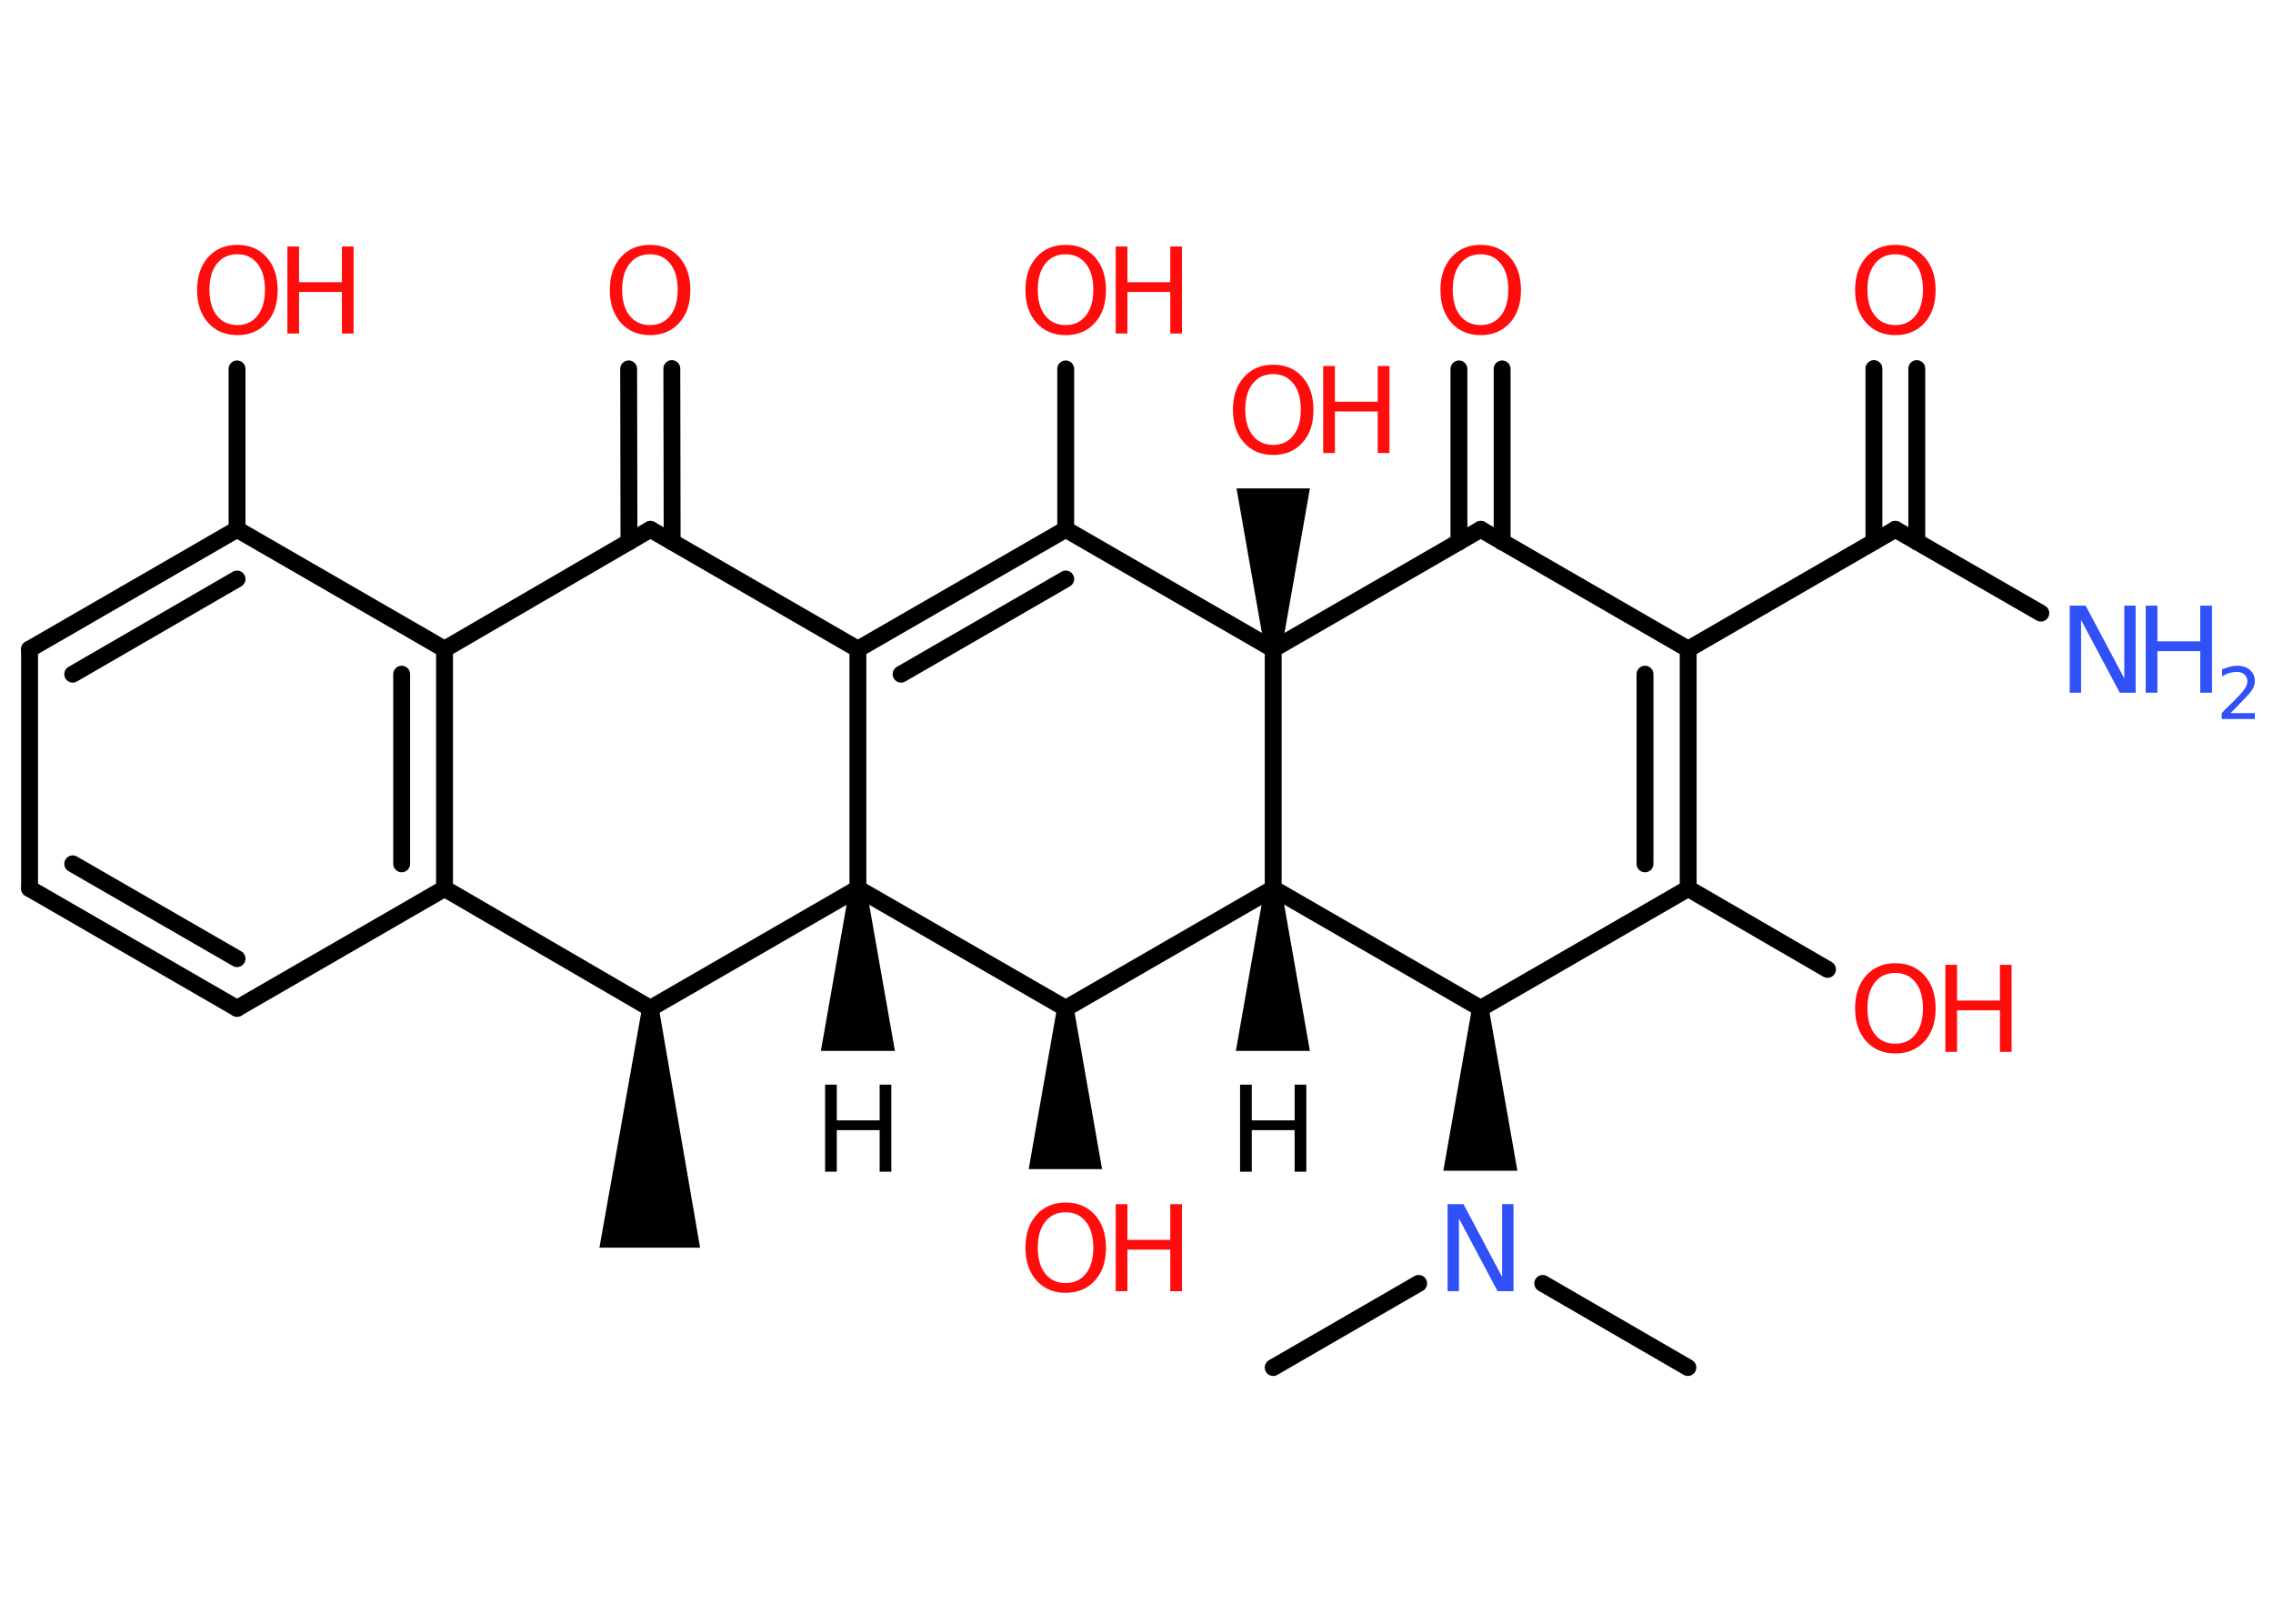 <?xml version='1.0' encoding='UTF-8'?>
<!DOCTYPE svg PUBLIC "-//W3C//DTD SVG 1.1//EN" "http://www.w3.org/Graphics/SVG/1.1/DTD/svg11.dtd">
<svg version='1.2' xmlns='http://www.w3.org/2000/svg' xmlns:xlink='http://www.w3.org/1999/xlink' width='70.0mm' height='50.0mm' viewBox='0 0 70.0 50.0'>
  <desc>Generated by the Chemistry Development Kit (http://github.com/cdk)</desc>
  <g stroke-linecap='round' stroke-linejoin='round' stroke='#000000' stroke-width='.52' fill='#FF0D0D'>
    <rect x='.0' y='.0' width='70.0' height='50.0' fill='#FFFFFF' stroke='none'/>
    <g id='mol1' class='mol'>
      <path id='mol1bnd1' class='bond' d='M26.68 27.36h-.52l-.88 5.0h1.14h1.14z' stroke='none' fill='#000000'/>
      <line id='mol1bnd2' class='bond' x1='26.42' y1='27.36' x2='20.03' y2='31.05'/>
      <path id='mol1bnd3' class='bond' d='M20.29 31.05h-.52l-1.31 7.37h1.55h1.55z' stroke='none' fill='#000000'/>
      <line id='mol1bnd4' class='bond' x1='20.03' y1='31.05' x2='13.69' y2='27.36'/>
      <g id='mol1bnd5' class='bond'>
        <line x1='13.69' y1='27.36' x2='13.69' y2='19.99'/>
        <line x1='12.37' y1='26.6' x2='12.37' y2='20.76'/>
      </g>
      <line id='mol1bnd6' class='bond' x1='13.69' y1='19.99' x2='7.3' y2='16.3'/>
      <line id='mol1bnd7' class='bond' x1='7.3' y1='16.3' x2='7.3' y2='11.36'/>
      <g id='mol1bnd8' class='bond'>
        <line x1='7.3' y1='16.3' x2='.91' y2='19.99'/>
        <line x1='7.3' y1='17.83' x2='2.24' y2='20.76'/>
      </g>
      <line id='mol1bnd9' class='bond' x1='.91' y1='19.99' x2='.91' y2='27.36'/>
      <g id='mol1bnd10' class='bond'>
        <line x1='.91' y1='27.36' x2='7.3' y2='31.05'/>
        <line x1='2.24' y1='26.6' x2='7.3' y2='29.52'/>
      </g>
      <line id='mol1bnd11' class='bond' x1='13.69' y1='27.36' x2='7.3' y2='31.05'/>
      <line id='mol1bnd12' class='bond' x1='13.69' y1='19.99' x2='20.03' y2='16.3'/>
      <g id='mol1bnd13' class='bond'>
        <line x1='19.37' y1='16.69' x2='19.36' y2='11.36'/>
        <line x1='20.7' y1='16.69' x2='20.69' y2='11.35'/>
      </g>
      <line id='mol1bnd14' class='bond' x1='20.03' y1='16.3' x2='26.42' y2='19.99'/>
      <line id='mol1bnd15' class='bond' x1='26.42' y1='27.36' x2='26.42' y2='19.99'/>
      <g id='mol1bnd16' class='bond'>
        <line x1='32.82' y1='16.3' x2='26.42' y2='19.99'/>
        <line x1='32.82' y1='17.83' x2='27.75' y2='20.76'/>
      </g>
      <line id='mol1bnd17' class='bond' x1='32.82' y1='16.3' x2='32.82' y2='11.36'/>
      <line id='mol1bnd18' class='bond' x1='32.82' y1='16.3' x2='39.21' y2='19.99'/>
      <path id='mol1bnd19' class='bond' d='M38.95 19.99h.52l.87 -4.95h-1.13h-1.13z' stroke='none' fill='#000000'/>
      <line id='mol1bnd20' class='bond' x1='39.21' y1='19.99' x2='45.6' y2='16.3'/>
      <g id='mol1bnd21' class='bond'>
        <line x1='44.93' y1='16.69' x2='44.93' y2='11.36'/>
        <line x1='46.26' y1='16.69' x2='46.26' y2='11.36'/>
      </g>
      <line id='mol1bnd22' class='bond' x1='45.6' y1='16.3' x2='51.99' y2='19.99'/>
      <line id='mol1bnd23' class='bond' x1='51.99' y1='19.99' x2='58.37' y2='16.3'/>
      <line id='mol1bnd24' class='bond' x1='58.37' y1='16.3' x2='62.85' y2='18.88'/>
      <g id='mol1bnd25' class='bond'>
        <line x1='57.71' y1='16.68' x2='57.71' y2='11.35'/>
        <line x1='59.03' y1='16.68' x2='59.03' y2='11.35'/>
      </g>
      <g id='mol1bnd26' class='bond'>
        <line x1='51.99' y1='27.36' x2='51.99' y2='19.99'/>
        <line x1='50.66' y1='26.6' x2='50.66' y2='20.76'/>
      </g>
      <line id='mol1bnd27' class='bond' x1='51.99' y1='27.36' x2='56.28' y2='29.85'/>
      <line id='mol1bnd28' class='bond' x1='51.99' y1='27.36' x2='45.6' y2='31.05'/>
      <path id='mol1bnd29' class='bond' d='M45.85 31.05h-.52l-.88 5.0h1.14h1.14z' stroke='none' fill='#000000'/>
      <line id='mol1bnd30' class='bond' x1='47.51' y1='39.52' x2='51.98' y2='42.11'/>
      <line id='mol1bnd31' class='bond' x1='43.69' y1='39.52' x2='39.21' y2='42.11'/>
      <line id='mol1bnd32' class='bond' x1='45.6' y1='31.05' x2='39.21' y2='27.36'/>
      <line id='mol1bnd33' class='bond' x1='39.21' y1='19.99' x2='39.21' y2='27.36'/>
      <path id='mol1bnd34' class='bond' d='M39.46 27.36h-.52l-.88 5.0h1.14h1.14z' stroke='none' fill='#000000'/>
      <line id='mol1bnd35' class='bond' x1='39.21' y1='27.36' x2='32.82' y2='31.05'/>
      <line id='mol1bnd36' class='bond' x1='26.42' y1='27.36' x2='32.82' y2='31.05'/>
      <path id='mol1bnd37' class='bond' d='M33.07 31.05h-.52l-.87 4.95h1.13h1.13z' stroke='none' fill='#000000'/>
      <path id='mol1atm1' class='atom' d='M25.41 33.4h.36v1.1h1.32v-1.1h.36v2.68h-.36v-1.28h-1.32v1.28h-.36v-2.68z' stroke='none' fill='#000000'/>
      <g id='mol1atm8' class='atom'>
        <path d='M7.31 7.83q-.4 .0 -.63 .29q-.23 .29 -.23 .8q.0 .51 .23 .8q.23 .29 .63 .29q.39 .0 .62 -.29q.23 -.29 .23 -.8q.0 -.51 -.23 -.8q-.23 -.29 -.62 -.29zM7.31 7.54q.56 .0 .9 .38q.34 .38 .34 1.01q.0 .64 -.34 1.01q-.34 .38 -.9 .38q-.56 .0 -.9 -.38q-.34 -.38 -.34 -1.01q.0 -.63 .34 -1.01q.34 -.38 .9 -.38z' stroke='none'/>
        <path d='M8.85 7.59h.36v1.1h1.32v-1.1h.36v2.68h-.36v-1.28h-1.32v1.28h-.36v-2.68z' stroke='none'/>
      </g>
      <path id='mol1atm13' class='atom' d='M20.02 7.83q-.4 .0 -.63 .29q-.23 .29 -.23 .8q.0 .51 .23 .8q.23 .29 .63 .29q.39 .0 .62 -.29q.23 -.29 .23 -.8q.0 -.51 -.23 -.8q-.23 -.29 -.62 -.29zM20.02 7.54q.56 .0 .9 .38q.34 .38 .34 1.01q.0 .64 -.34 1.01q-.34 .38 -.9 .38q-.56 .0 -.9 -.38q-.34 -.38 -.34 -1.01q.0 -.63 .34 -1.01q.34 -.38 .9 -.38z' stroke='none'/>
      <g id='mol1atm16' class='atom'>
        <path d='M32.82 7.83q-.4 .0 -.63 .29q-.23 .29 -.23 .8q.0 .51 .23 .8q.23 .29 .63 .29q.39 .0 .62 -.29q.23 -.29 .23 -.8q.0 -.51 -.23 -.8q-.23 -.29 -.62 -.29zM32.82 7.54q.56 .0 .9 .38q.34 .38 .34 1.01q.0 .64 -.34 1.01q-.34 .38 -.9 .38q-.56 .0 -.9 -.38q-.34 -.38 -.34 -1.01q.0 -.63 .34 -1.01q.34 -.38 .9 -.38z' stroke='none'/>
        <path d='M34.36 7.59h.36v1.1h1.32v-1.1h.36v2.68h-.36v-1.28h-1.32v1.28h-.36v-2.68z' stroke='none'/>
      </g>
      <g id='mol1atm18' class='atom'>
        <path d='M39.21 11.52q-.4 .0 -.63 .29q-.23 .29 -.23 .8q.0 .51 .23 .8q.23 .29 .63 .29q.39 .0 .62 -.29q.23 -.29 .23 -.8q.0 -.51 -.23 -.8q-.23 -.29 -.62 -.29zM39.21 11.23q.56 .0 .9 .38q.34 .38 .34 1.01q.0 .64 -.34 1.01q-.34 .38 -.9 .38q-.56 .0 -.9 -.38q-.34 -.38 -.34 -1.01q.0 -.63 .34 -1.01q.34 -.38 .9 -.38z' stroke='none'/>
        <path d='M40.75 11.27h.36v1.1h1.32v-1.1h.36v2.68h-.36v-1.28h-1.32v1.28h-.36v-2.68z' stroke='none'/>
      </g>
      <path id='mol1atm20' class='atom' d='M45.6 7.83q-.4 .0 -.63 .29q-.23 .29 -.23 .8q.0 .51 .23 .8q.23 .29 .63 .29q.39 .0 .62 -.29q.23 -.29 .23 -.8q.0 -.51 -.23 -.8q-.23 -.29 -.62 -.29zM45.6 7.54q.56 .0 .9 .38q.34 .38 .34 1.01q.0 .64 -.34 1.01q-.34 .38 -.9 .38q-.56 .0 -.9 -.38q-.34 -.38 -.34 -1.01q.0 -.63 .34 -1.01q.34 -.38 .9 -.38z' stroke='none'/>
      <g id='mol1atm23' class='atom'>
        <path d='M63.74 18.65h.49l1.19 2.24v-2.24h.35v2.68h-.49l-1.19 -2.24v2.24h-.35v-2.68z' stroke='none' fill='#3050F8'/>
        <path d='M66.08 18.65h.36v1.1h1.32v-1.1h.36v2.68h-.36v-1.28h-1.32v1.28h-.36v-2.68z' stroke='none' fill='#3050F8'/>
        <path d='M68.68 21.96h.76v.18h-1.02v-.18q.12 -.13 .34 -.34q.21 -.22 .27 -.28q.1 -.12 .14 -.2q.04 -.08 .04 -.16q.0 -.13 -.09 -.21q-.09 -.08 -.23 -.08q-.1 .0 -.22 .03q-.11 .03 -.24 .11v-.22q.13 -.05 .25 -.08q.11 -.03 .21 -.03q.25 .0 .4 .13q.15 .13 .15 .34q.0 .1 -.04 .19q-.04 .09 -.14 .21q-.03 .03 -.17 .18q-.14 .15 -.41 .42z' stroke='none' fill='#3050F8'/>
      </g>
      <path id='mol1atm24' class='atom' d='M58.37 7.83q-.4 .0 -.63 .29q-.23 .29 -.23 .8q.0 .51 .23 .8q.23 .29 .63 .29q.39 .0 .62 -.29q.23 -.29 .23 -.8q.0 -.51 -.23 -.8q-.23 -.29 -.62 -.29zM58.37 7.54q.56 .0 .9 .38q.34 .38 .34 1.01q.0 .64 -.34 1.01q-.34 .38 -.9 .38q-.56 .0 -.9 -.38q-.34 -.38 -.34 -1.01q.0 -.63 .34 -1.01q.34 -.38 .9 -.38z' stroke='none'/>
      <g id='mol1atm26' class='atom'>
        <path d='M58.37 29.96q-.4 .0 -.63 .29q-.23 .29 -.23 .8q.0 .51 .23 .8q.23 .29 .63 .29q.39 .0 .62 -.29q.23 -.29 .23 -.8q.0 -.51 -.23 -.8q-.23 -.29 -.62 -.29zM58.37 29.66q.56 .0 .9 .38q.34 .38 .34 1.01q.0 .64 -.34 1.01q-.34 .38 -.9 .38q-.56 .0 -.9 -.38q-.34 -.38 -.34 -1.01q.0 -.63 .34 -1.01q.34 -.38 .9 -.38z' stroke='none'/>
        <path d='M59.91 29.71h.36v1.1h1.32v-1.1h.36v2.68h-.36v-1.28h-1.32v1.28h-.36v-2.68z' stroke='none'/>
      </g>
      <path id='mol1atm28' class='atom' d='M44.58 37.08h.49l1.19 2.24v-2.24h.35v2.68h-.49l-1.19 -2.24v2.24h-.35v-2.68z' stroke='none' fill='#3050F8'/>
      <path id='mol1atm32' class='atom' d='M38.19 33.4h.36v1.1h1.32v-1.1h.36v2.68h-.36v-1.28h-1.32v1.28h-.36v-2.68z' stroke='none' fill='#000000'/>
      <g id='mol1atm34' class='atom'>
        <path d='M32.82 37.33q-.4 .0 -.63 .29q-.23 .29 -.23 .8q.0 .51 .23 .8q.23 .29 .63 .29q.39 .0 .62 -.29q.23 -.29 .23 -.8q.0 -.51 -.23 -.8q-.23 -.29 -.62 -.29zM32.82 37.03q.56 .0 .9 .38q.34 .38 .34 1.01q.0 .64 -.34 1.01q-.34 .38 -.9 .38q-.56 .0 -.9 -.38q-.34 -.38 -.34 -1.01q.0 -.63 .34 -1.01q.34 -.38 .9 -.38z' stroke='none'/>
        <path d='M34.36 37.08h.36v1.1h1.32v-1.1h.36v2.68h-.36v-1.28h-1.32v1.28h-.36v-2.68z' stroke='none'/>
      </g>
    </g>
  </g>
</svg>
